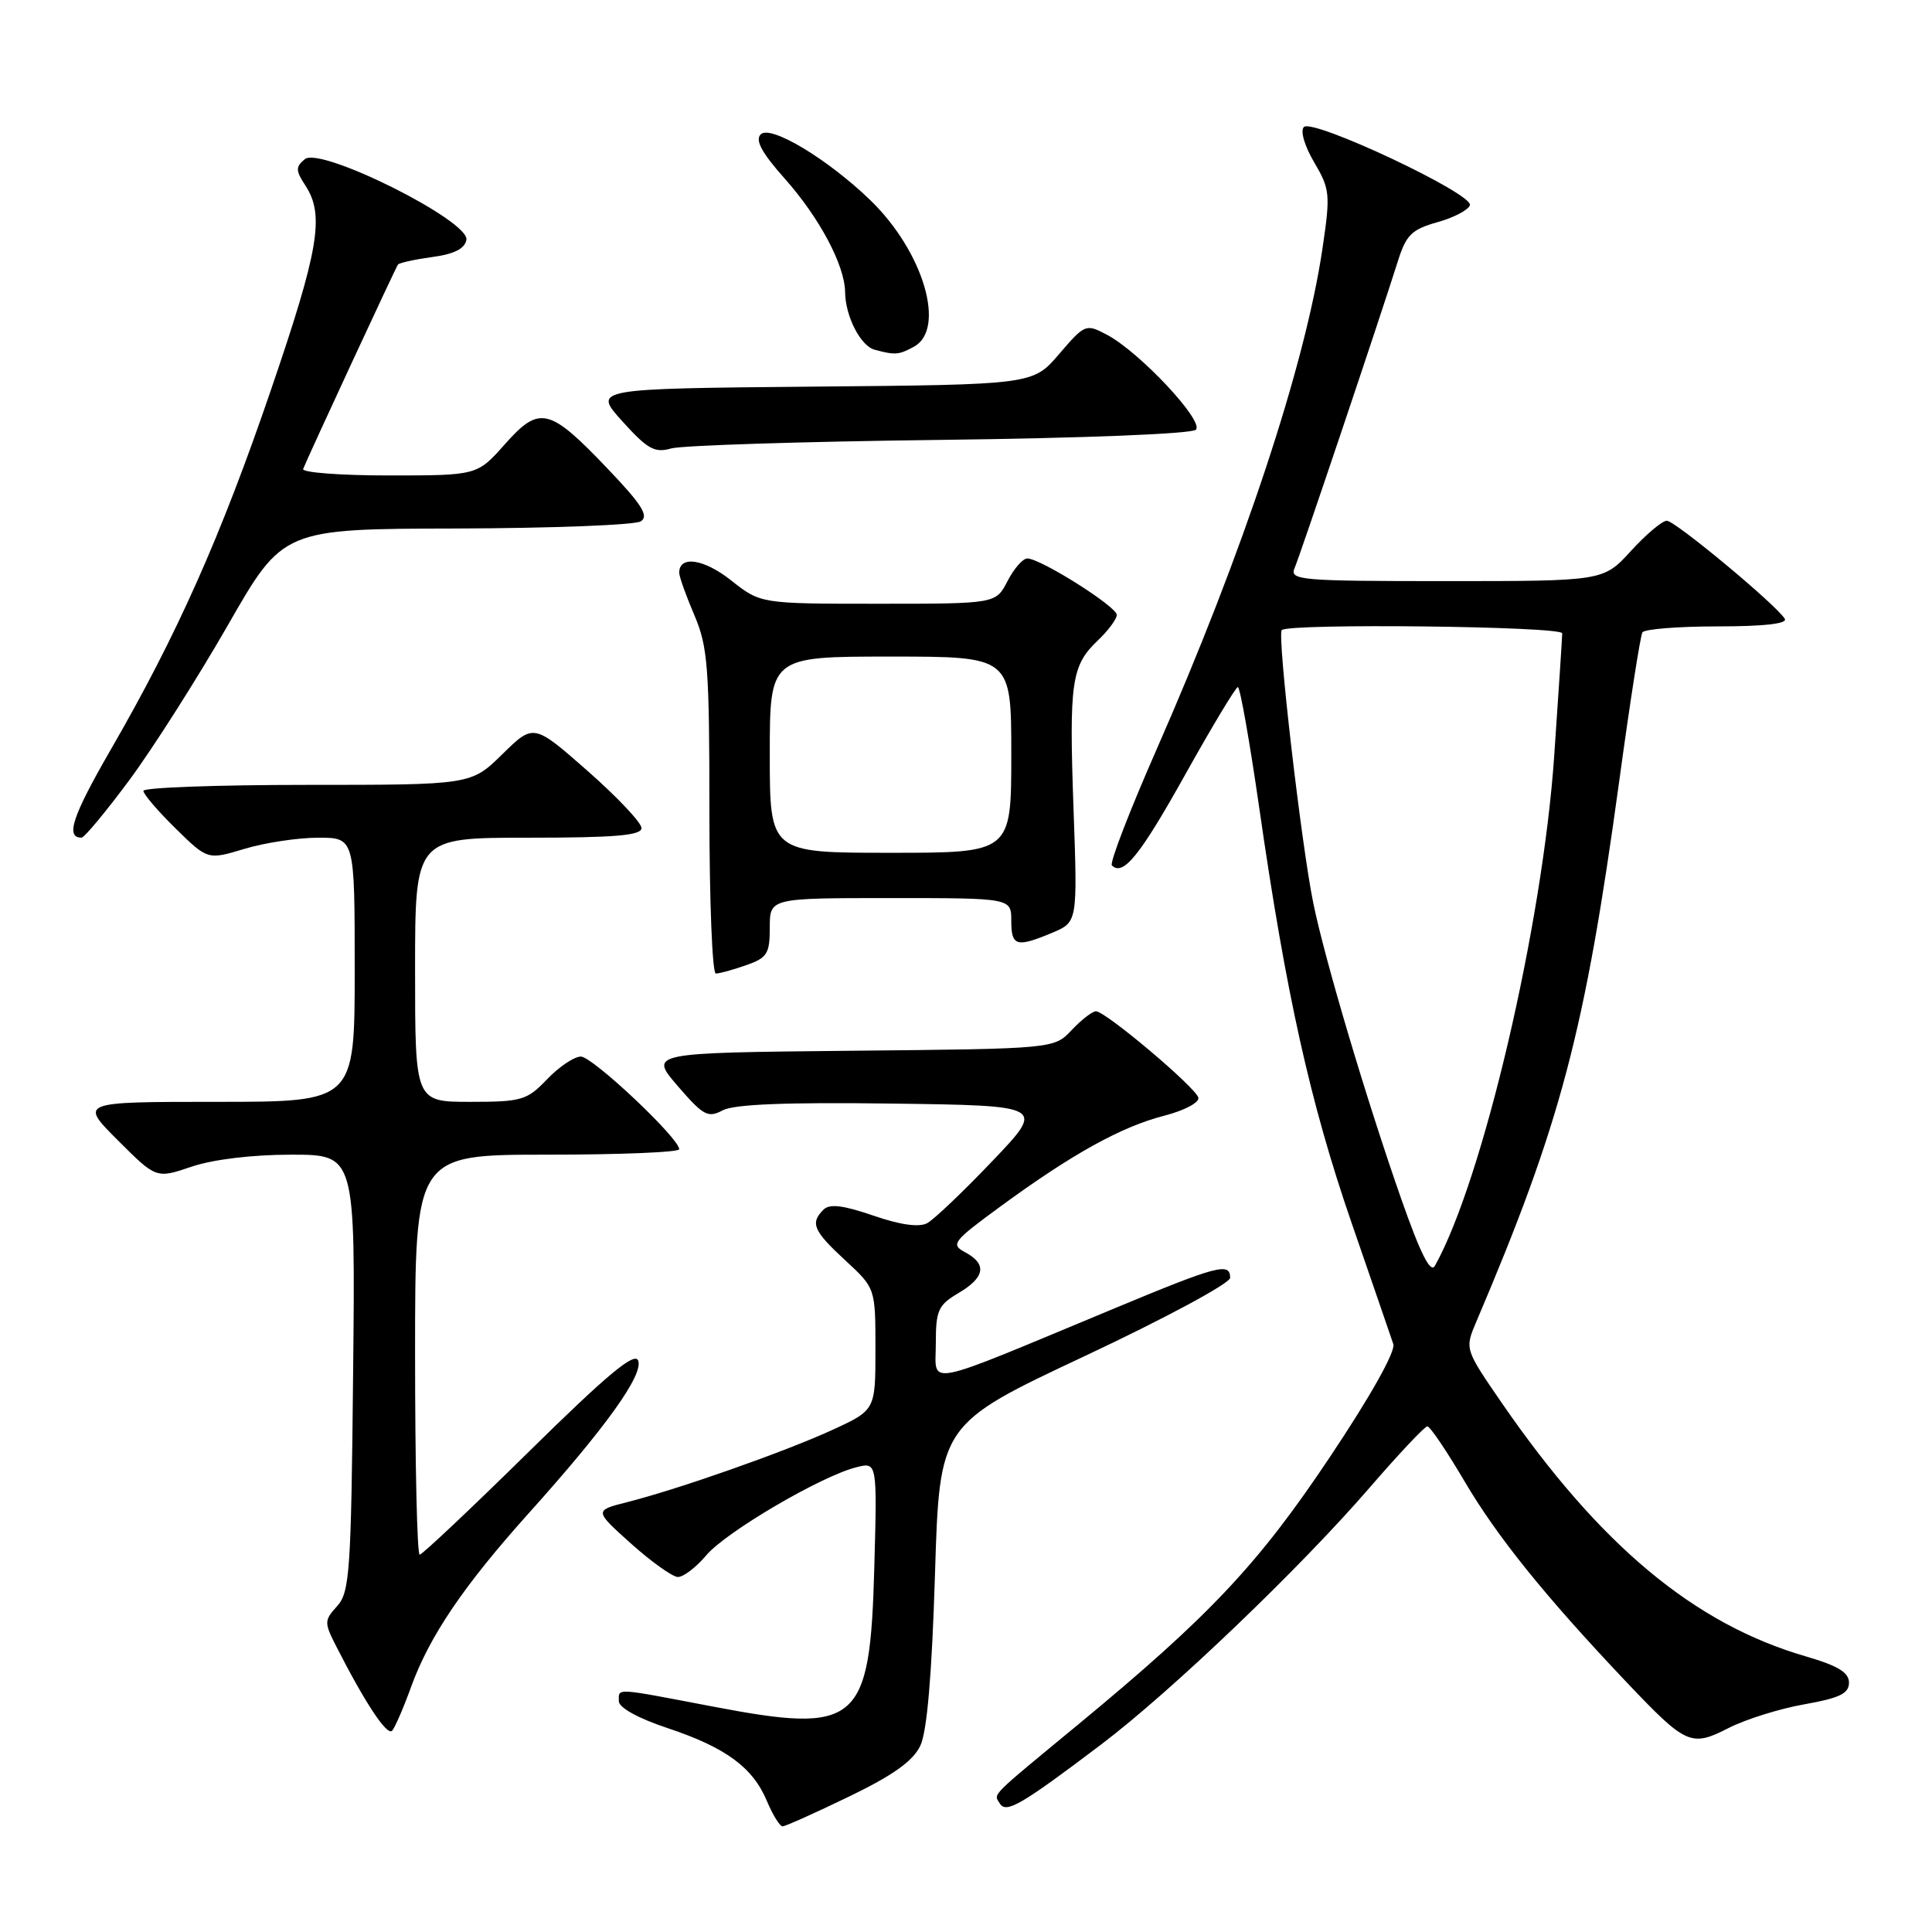 <?xml version="1.0" encoding="UTF-8" standalone="no"?>
<!DOCTYPE svg PUBLIC "-//W3C//DTD SVG 1.1//EN" "http://www.w3.org/Graphics/SVG/1.1/DTD/svg11.dtd" >
<svg xmlns="http://www.w3.org/2000/svg" xmlns:xlink="http://www.w3.org/1999/xlink" version="1.1" viewBox="0 0 256 256">
 <g >
 <path fill="currentColor"
d=" M 112.49 238.06 C 118.35 235.23 120.99 233.34 121.95 231.31 C 122.84 229.43 123.48 221.92 123.89 208.61 C 124.50 188.72 124.50 188.72 143.75 179.68 C 154.41 174.67 163.00 170.04 163.00 169.32 C 163.00 167.23 161.38 167.66 147.54 173.42 C 121.86 184.10 124.00 183.69 124.00 178.04 C 124.00 173.63 124.31 172.93 127.00 171.34 C 130.52 169.26 130.82 167.51 127.90 165.94 C 125.93 164.89 126.23 164.50 132.65 159.80 C 142.09 152.89 148.60 149.29 154.26 147.84 C 156.93 147.15 158.94 146.09 158.79 145.45 C 158.45 144.09 146.49 134.00 145.22 134.00 C 144.74 134.00 143.30 135.12 142.01 136.48 C 139.68 138.97 139.68 138.97 112.85 139.23 C 86.01 139.50 86.01 139.50 89.80 143.90 C 93.19 147.83 93.81 148.17 95.77 147.12 C 97.27 146.32 104.21 146.04 118.22 146.23 C 138.50 146.50 138.50 146.50 131.50 153.84 C 127.65 157.88 123.76 161.59 122.85 162.08 C 121.77 162.65 119.30 162.31 115.71 161.07 C 111.69 159.69 109.92 159.48 109.11 160.29 C 107.33 162.07 107.77 163.09 112.00 167.00 C 116.00 170.69 116.00 170.69 116.00 178.77 C 116.00 186.85 116.00 186.85 110.25 189.49 C 103.92 192.39 89.97 197.30 83.11 199.04 C 78.73 200.15 78.73 200.15 83.61 204.53 C 86.30 206.94 89.09 208.93 89.81 208.96 C 90.54 208.98 92.24 207.68 93.59 206.08 C 96.19 202.99 108.80 195.59 113.47 194.42 C 116.23 193.72 116.23 193.72 115.85 207.68 C 115.28 228.53 113.76 229.82 94.26 226.09 C 81.26 223.61 82.00 223.65 82.00 225.42 C 82.00 226.27 84.56 227.69 88.45 228.98 C 96.17 231.55 99.76 234.19 101.63 238.67 C 102.40 240.50 103.33 242.00 103.69 242.00 C 104.06 242.00 108.01 240.23 112.49 238.06 Z  M 145.94 231.13 C 155.21 224.11 172.26 207.80 181.50 197.10 C 185.35 192.65 188.78 189.00 189.13 189.00 C 189.49 189.00 191.69 192.26 194.04 196.25 C 198.38 203.63 204.71 211.48 215.48 222.85 C 223.44 231.24 224.06 231.52 229.07 228.96 C 231.33 227.81 235.84 226.40 239.09 225.83 C 243.76 225.00 245.00 224.40 245.00 222.96 C 245.00 221.61 243.54 220.72 239.28 219.48 C 224.48 215.18 212.00 204.77 198.99 185.89 C 194.08 178.75 194.08 178.75 195.62 175.13 C 206.82 148.82 209.99 136.81 214.55 103.54 C 215.97 93.11 217.36 84.22 217.63 83.79 C 217.90 83.36 222.39 83.00 227.62 83.00 C 233.75 83.00 236.90 82.64 236.49 81.99 C 235.34 80.12 221.96 69.00 220.86 69.00 C 220.26 69.00 218.12 70.80 216.11 73.00 C 212.46 77.00 212.46 77.00 191.62 77.00 C 172.16 77.00 170.84 76.88 171.55 75.25 C 172.28 73.55 182.74 42.48 185.25 34.53 C 186.32 31.14 187.08 30.39 190.44 29.45 C 192.61 28.85 194.56 27.83 194.77 27.19 C 195.27 25.70 173.94 15.66 172.77 16.83 C 172.27 17.33 172.86 19.34 174.13 21.50 C 176.23 25.06 176.30 25.73 175.24 32.89 C 172.96 48.36 164.77 73.11 153.26 99.29 C 149.68 107.43 147.01 114.35 147.33 114.67 C 148.81 116.15 151.05 113.38 157.04 102.65 C 160.59 96.29 163.74 91.06 164.02 91.04 C 164.31 91.02 165.58 98.20 166.85 107.00 C 170.39 131.67 173.62 146.19 179.08 162.00 C 181.83 169.97 184.33 177.22 184.62 178.10 C 184.94 179.06 181.62 184.99 176.18 193.12 C 166.73 207.27 160.30 214.10 142.92 228.46 C 130.95 238.34 131.66 237.63 132.48 238.97 C 133.32 240.33 135.28 239.19 145.94 231.13 Z  M 54.48 223.50 C 56.92 216.78 61.45 210.10 70.07 200.50 C 80.29 189.13 85.28 182.16 84.56 180.28 C 84.10 179.10 80.45 182.14 70.08 192.35 C 62.45 199.86 55.94 206.00 55.61 206.00 C 55.27 206.00 55.00 194.07 55.00 179.50 C 55.00 153.00 55.00 153.00 72.50 153.00 C 82.12 153.00 90.00 152.68 90.00 152.28 C 90.00 150.82 78.51 140.00 76.97 140.00 C 76.09 140.00 74.08 141.35 72.50 143.00 C 69.82 145.80 69.13 146.00 62.31 146.00 C 55.00 146.00 55.00 146.00 55.00 128.50 C 55.00 111.00 55.00 111.00 70.00 111.00 C 81.53 111.00 85.00 110.70 85.00 109.72 C 85.00 109.01 81.79 105.61 77.86 102.15 C 70.71 95.87 70.71 95.87 66.57 99.93 C 62.42 104.00 62.42 104.00 40.71 104.00 C 28.77 104.00 19.00 104.36 19.00 104.79 C 19.00 105.23 20.92 107.47 23.26 109.77 C 27.52 113.95 27.52 113.95 32.42 112.47 C 35.11 111.66 39.50 111.00 42.16 111.00 C 47.00 111.00 47.00 111.00 47.00 128.50 C 47.00 146.00 47.00 146.00 28.76 146.00 C 10.52 146.00 10.52 146.00 15.61 151.09 C 20.70 156.18 20.70 156.18 25.39 154.59 C 28.22 153.63 33.43 153.00 38.58 153.00 C 47.09 153.00 47.09 153.00 46.79 181.90 C 46.53 208.21 46.34 210.97 44.68 212.81 C 42.95 214.72 42.94 214.99 44.56 218.16 C 48.42 225.73 51.31 230.08 51.97 229.32 C 52.35 228.87 53.49 226.25 54.48 223.50 Z  M 98.85 127.90 C 101.66 126.92 102.00 126.38 102.00 122.90 C 102.00 119.00 102.00 119.00 118.00 119.00 C 134.00 119.00 134.00 119.00 134.00 122.00 C 134.00 125.39 134.67 125.58 139.42 123.60 C 142.78 122.19 142.78 122.19 142.25 107.23 C 141.65 90.35 141.96 88.20 145.47 84.86 C 146.84 83.56 147.97 82.04 147.98 81.48 C 148.00 80.39 137.88 74.00 136.12 74.00 C 135.53 74.00 134.35 75.35 133.50 77.00 C 131.95 80.00 131.95 80.00 116.37 80.00 C 100.79 80.00 100.79 80.00 96.87 76.90 C 93.27 74.05 90.00 73.56 90.00 75.89 C 90.00 76.41 90.90 78.93 92.00 81.50 C 93.79 85.68 94.00 88.39 94.00 107.58 C 94.00 119.36 94.38 129.00 94.85 129.00 C 95.32 129.00 97.12 128.51 98.85 127.90 Z  M 17.19 103.30 C 20.31 99.07 26.16 89.87 30.19 82.85 C 37.50 70.08 37.50 70.08 60.50 70.03 C 73.15 69.99 84.13 69.57 84.91 69.08 C 86.01 68.38 85.06 66.86 80.53 62.12 C 72.78 53.99 71.50 53.68 66.90 58.86 C 63.23 63.00 63.23 63.00 51.53 63.00 C 45.10 63.00 39.98 62.61 40.17 62.14 C 40.75 60.64 52.40 35.52 52.73 35.06 C 52.90 34.83 54.94 34.38 57.26 34.06 C 60.15 33.68 61.58 32.96 61.80 31.79 C 62.28 29.28 42.46 19.37 40.39 21.09 C 39.15 22.12 39.16 22.59 40.48 24.61 C 43.03 28.50 42.25 33.12 35.90 51.67 C 29.26 71.10 23.46 84.13 14.67 99.34 C 9.59 108.14 8.63 111.02 10.81 110.99 C 11.19 110.98 14.06 107.52 17.19 103.30 Z  M 124.50 58.29 C 143.55 58.06 157.90 57.49 158.46 56.94 C 159.59 55.81 150.98 46.62 146.66 44.35 C 143.88 42.88 143.75 42.94 140.34 46.91 C 136.87 50.97 136.87 50.97 107.71 51.23 C 78.55 51.50 78.55 51.50 82.47 55.83 C 85.80 59.52 86.75 60.05 88.94 59.42 C 90.35 59.02 106.35 58.51 124.50 58.29 Z  M 121.07 45.96 C 125.40 43.64 122.39 33.39 115.37 26.57 C 109.75 21.12 102.10 16.50 100.80 17.80 C 100.03 18.57 100.93 20.24 104.00 23.69 C 108.60 28.87 111.94 35.16 111.98 38.70 C 112.01 41.90 114.03 45.84 115.89 46.34 C 118.62 47.07 119.07 47.03 121.07 45.96 Z  M 185.67 158.86 C 181.08 145.76 175.57 127.24 174.02 119.68 C 172.43 111.90 169.21 84.12 169.84 83.49 C 170.76 82.57 207.00 82.98 207.00 83.92 C 207.00 84.43 206.52 91.74 205.94 100.17 C 204.40 122.54 196.48 156.39 190.13 167.73 C 189.55 168.77 188.21 166.11 185.67 158.86 Z  M 102.00 100.00 C 102.00 87.00 102.00 87.00 118.00 87.00 C 134.00 87.00 134.00 87.00 134.00 100.00 C 134.00 113.00 134.00 113.00 118.00 113.00 C 102.00 113.00 102.00 113.00 102.00 100.00 Z "/>
</g>
</svg>